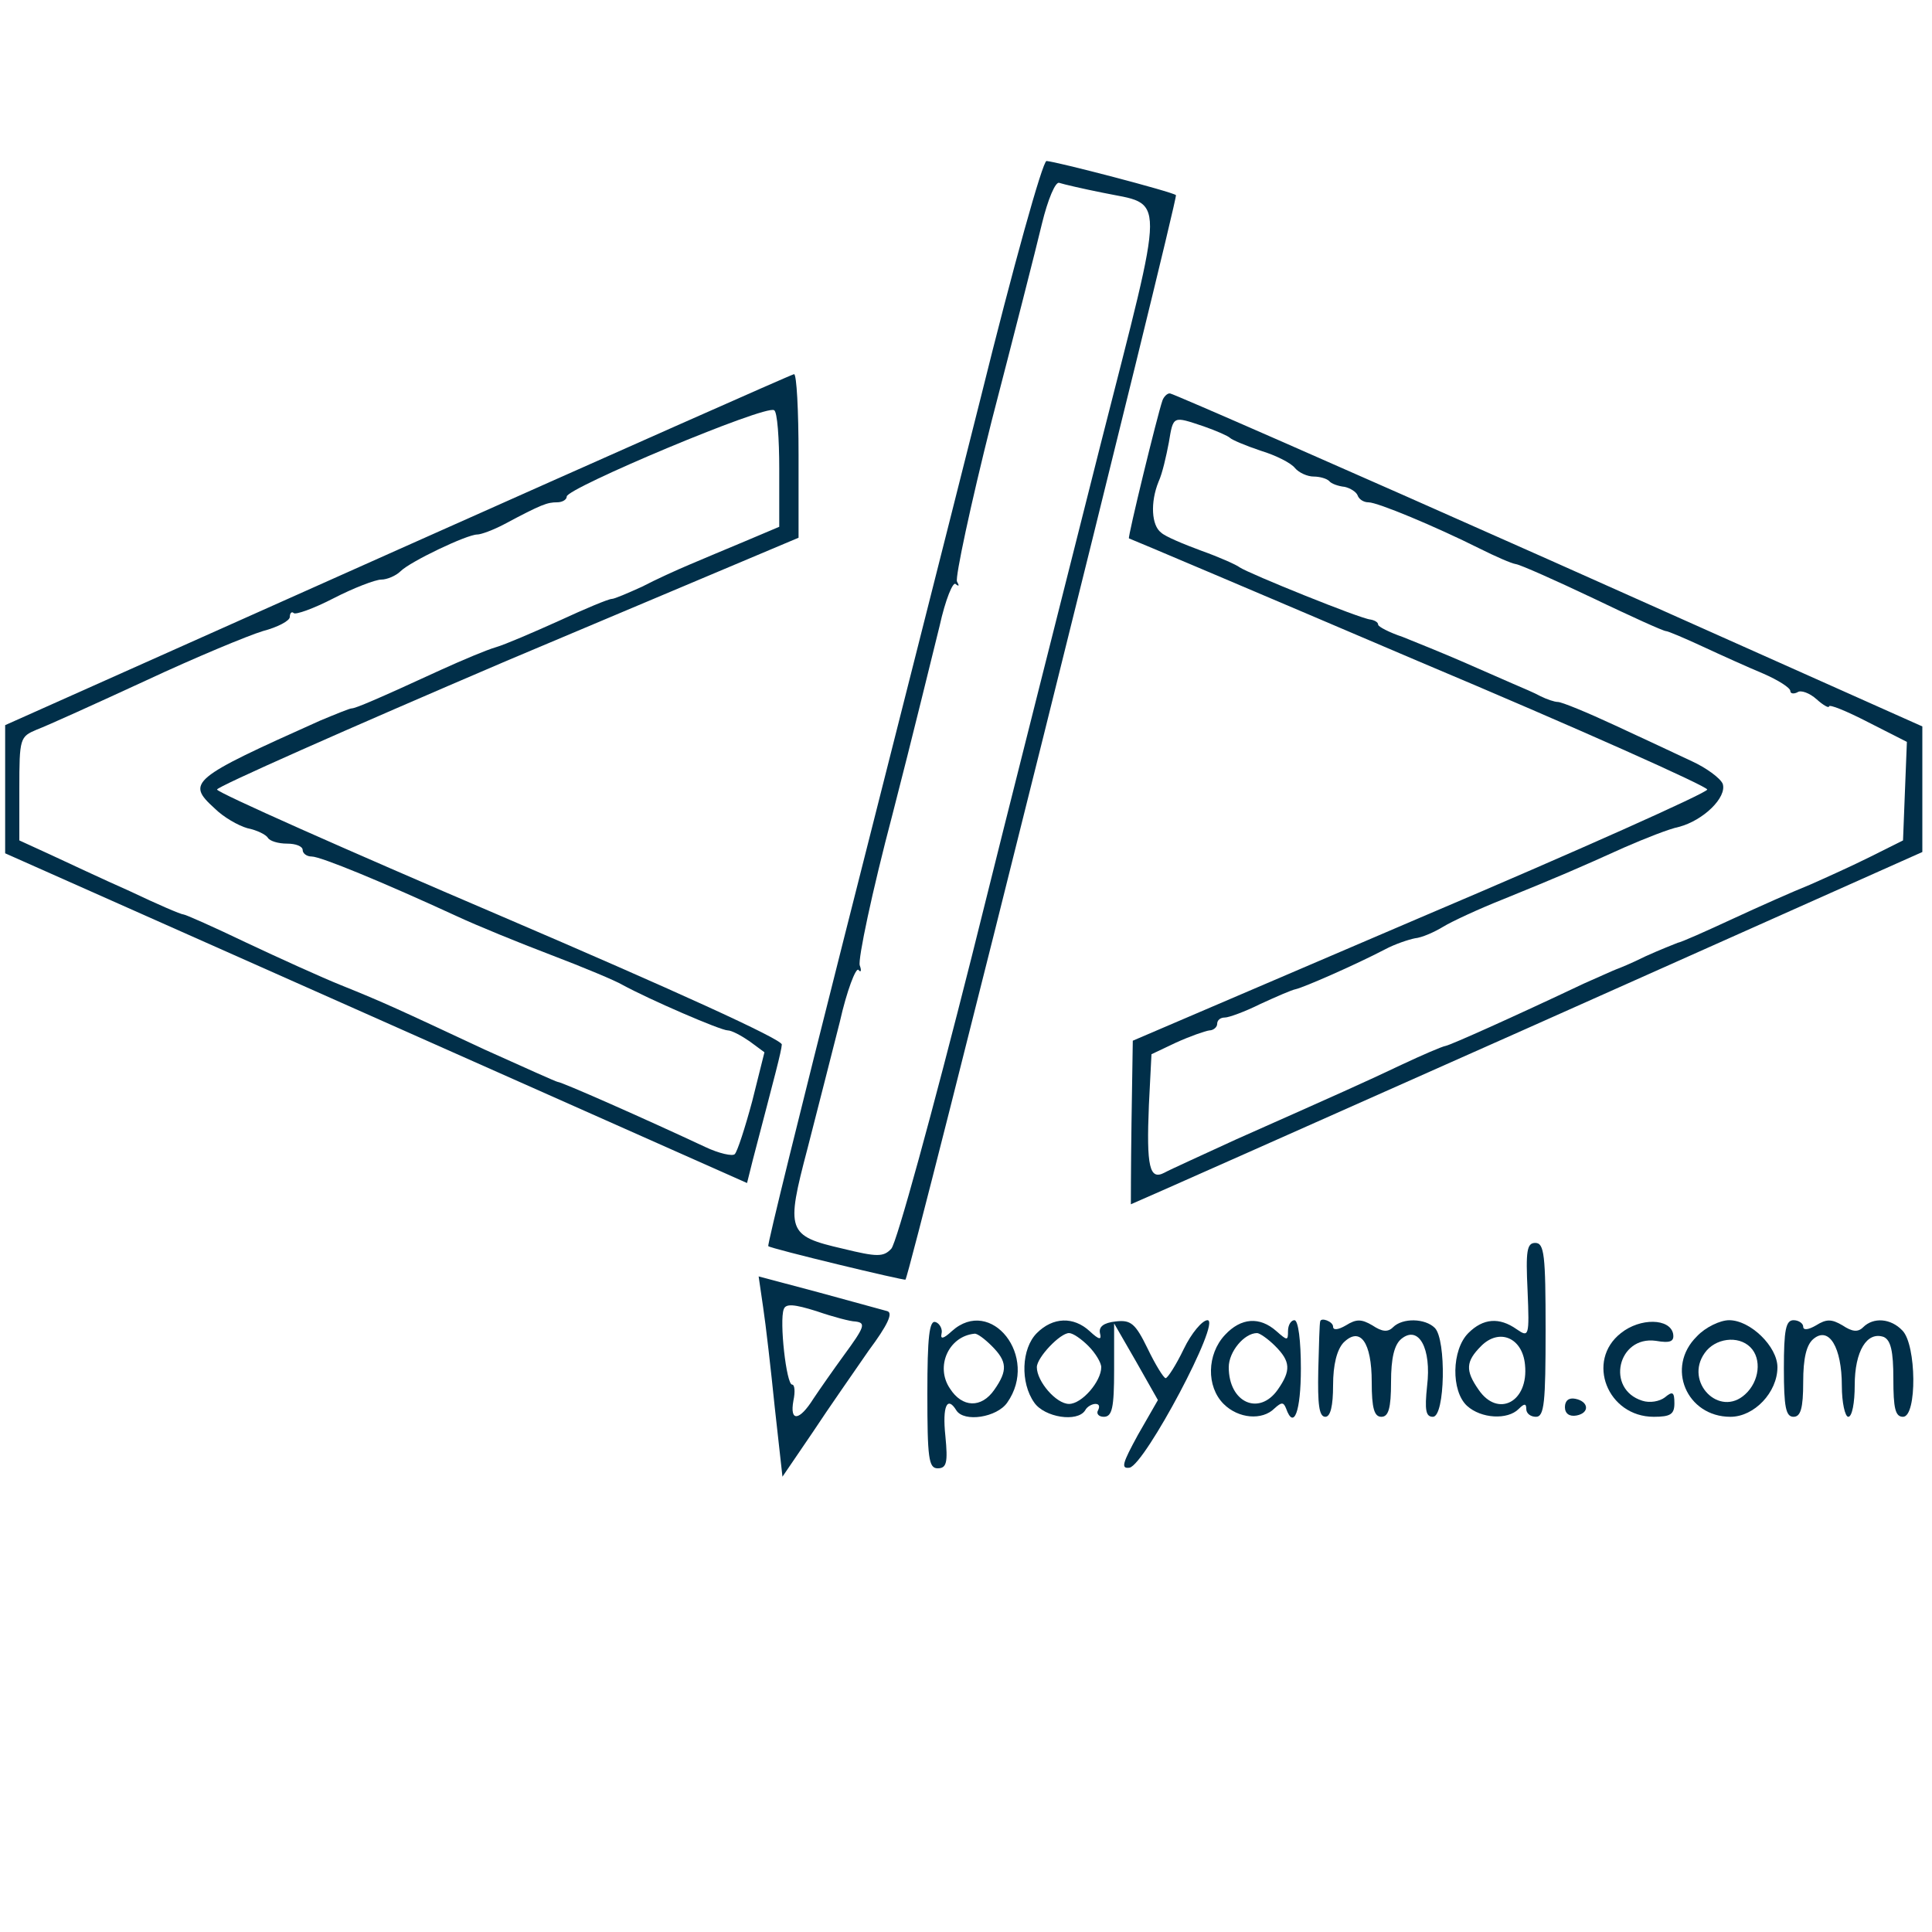 <?xml version="1.0" standalone="no"?>
<!DOCTYPE svg PUBLIC "-//W3C//DTD SVG 20010904//EN"
 "http://www.w3.org/TR/2001/REC-SVG-20010904/DTD/svg10.dtd">
<svg version="1.0" xmlns="http://www.w3.org/2000/svg"
 width="300pt" height="300pt" viewBox="0 0 300 300"
 preserveAspectRatio="xMidYMid meet">
<g transform="translate(0,300) scale(0.1,-0.1)"
fill="#012f49" stroke="none">
<path d="M1523 2383 c-51 -203 -147 -581 -213 -842 -66 -261 -119 -475 -117
-476 4 -4 212 -54 213 -52 7 7 424 1680 420 1684 -5 5 -185 52 -201 53 -6 0
-52 -165 -102 -367z m188 318 c100 -21 100 10 -2 -391 -49 -195 -140 -553
-200 -795 -61 -242 -117 -446 -125 -454 -12 -13 -22 -13 -75 0 -87 20 -89 27
-55 156 15 59 38 148 50 196 11 49 25 85 29 81 4 -5 5 -1 2 7 -3 9 19 114 51
235 31 120 63 252 73 292 9 41 21 70 25 65 5 -4 6 -3 2 4 -3 6 21 119 54 250
34 131 69 268 78 306 9 37 21 66 27 63 6 -2 36 -9 66 -15z"/>
<path d="M617 2146 l-609 -272 0 -99 0 -100 576 -256 576 -256 9 36 c35 134
44 167 45 179 1 8 -171 86 -437 200 -241 103 -439 191 -440 196 -1 4 202 94
450 200 l453 191 0 128 c0 70 -3 126 -7 126 -5 -1 -282 -124 -616 -273z m593
125 l0 -89 -52 -22 c-29 -12 -69 -29 -88 -37 -19 -8 -52 -23 -73 -34 -22 -10
-43 -19 -47 -19 -5 0 -41 -15 -82 -34 -40 -18 -84 -37 -98 -41 -14 -4 -52 -20
-85 -35 -100 -46 -133 -60 -139 -60 -3 0 -25 -9 -49 -19 -201 -90 -208 -96
-164 -136 14 -14 37 -27 51 -31 15 -3 29 -10 32 -15 3 -5 16 -9 30 -9 13 0 24
-4 24 -10 0 -5 6 -10 14 -10 14 0 111 -40 226 -93 30 -14 96 -41 146 -60 50
-19 100 -40 110 -46 42 -23 153 -71 164 -71 6 0 21 -8 34 -17 l23 -17 -19 -76
c-11 -41 -23 -78 -27 -82 -3 -4 -25 1 -46 11 -94 44 -223 101 -229 101 -2 0
-53 23 -113 50 -137 64 -156 73 -223 100 -30 12 -96 42 -147 66 -50 24 -95 44
-98 44 -4 0 -41 16 -83 36 -43 19 -98 45 -124 57 l-48 22 0 80 c0 79 1 81 27
92 16 6 91 40 169 76 77 36 159 70 182 77 23 6 42 16 42 22 0 6 3 9 6 6 3 -3
31 7 62 23 31 16 65 29 74 29 9 0 23 6 30 13 15 15 103 57 119 57 6 0 25 7 42
16 58 31 67 34 82 34 8 0 15 4 15 9 0 13 309 143 322 134 5 -2 8 -44 8 -92z"/>
<path d="M1805 2378 c-8 -23 -54 -212 -52 -214 1 0 204 -86 450 -191 247 -104
448 -194 448 -199 0 -5 -201 -95 -446 -199 l-446 -191 -2 -127 c-1 -70 -1
-127 -1 -127 1 0 278 123 615 273 l614 274 0 97 0 98 -580 259 c-319 142 -584
258 -588 258 -4 1 -10 -5 -12 -11z m64 -40 c20 -7 38 -15 41 -18 3 -3 24 -12
48 -20 23 -7 47 -19 53 -27 6 -7 19 -13 29 -13 9 0 20 -3 24 -7 3 -4 14 -8 24
-9 9 -2 18 -8 20 -13 2 -6 9 -11 17 -11 14 0 103 -37 173 -72 24 -12 49 -23
56 -24 7 -1 61 -25 120 -53 58 -28 109 -51 113 -51 3 0 29 -11 57 -24 28 -13
70 -32 94 -42 23 -10 42 -22 42 -27 0 -4 5 -5 11 -2 5 4 19 -1 30 -11 10 -9
19 -14 19 -11 0 4 27 -7 60 -24 l61 -31 -3 -76 -3 -77 -50 -25 c-28 -14 -70
-33 -95 -44 -25 -10 -79 -34 -120 -53 -41 -19 -79 -36 -85 -37 -5 -2 -28 -11
-50 -21 -22 -11 -42 -19 -45 -20 -3 -1 -25 -11 -50 -22 -112 -53 -206 -95
-215 -97 -6 -1 -36 -14 -68 -29 -59 -28 -95 -44 -257 -116 -52 -24 -103 -47
-112 -52 -23 -12 -28 9 -24 105 l4 79 38 18 c22 10 45 18 52 19 6 0 12 5 12
10 0 6 5 10 12 10 6 0 31 9 55 21 24 11 49 22 55 23 13 3 91 37 139 62 15 8
36 15 46 17 11 1 31 10 44 18 13 8 56 28 94 43 86 35 114 47 187 80 32 14 70
29 85 32 38 10 75 46 68 67 -4 9 -26 25 -48 35 -23 11 -77 36 -120 56 -43 20
-82 36 -88 36 -5 0 -17 4 -27 9 -9 5 -28 13 -42 19 -14 6 -50 22 -80 35 -30
13 -72 30 -92 38 -21 7 -38 16 -38 19 0 4 -6 7 -12 8 -15 1 -188 71 -203 81
-5 4 -32 16 -60 26 -27 10 -56 22 -62 28 -15 11 -17 47 -4 79 6 13 12 40 16
61 7 42 6 41 54 25z"/>
<path d="M2372 996 c3 -72 2 -73 -17 -60 -27 19 -52 17 -75 -6 -26 -26 -27
-90 -2 -113 22 -20 63 -22 80 -5 9 9 12 9 12 0 0 -7 7 -12 15 -12 13 0 15 22
15 135 0 116 -2 135 -16 135 -13 0 -15 -12 -12 -74z m-4 -115 c6 -58 -42 -83
-72 -39 -21 30 -20 44 4 68 28 28 64 13 68 -29z"/>
<path d="M1185 970 c4 -26 12 -96 18 -155 l12 -108 47 69 c25 38 65 95 87 127
29 39 38 58 29 61 -7 2 -55 15 -106 29 l-94 25 7 -48z m143 -22 c17 -2 15 -8
-18 -53 -16 -22 -37 -52 -47 -67 -22 -35 -37 -36 -31 -3 3 14 2 25 -2 25 -9 0
-20 99 -13 117 3 9 16 8 51 -3 26 -9 53 -16 60 -16z"/>
<path d="M1440 836 c0 -100 2 -116 16 -116 14 0 16 9 12 50 -5 47 3 63 17 40
12 -19 63 -11 79 12 50 71 -25 166 -86 111 -13 -12 -18 -13 -16 -4 2 7 -3 16
-9 18 -10 4 -13 -23 -13 -111z m100 74 c24 -24 25 -38 4 -68 -20 -29 -50 -28
-69 2 -23 34 -2 81 38 85 4 1 16 -8 27 -19z"/>
<path d="M1610 930 c-24 -24 -26 -77 -4 -108 16 -23 67 -31 79 -12 3 6 11 10
16 10 6 0 7 -4 4 -10 -3 -5 1 -10 9 -10 13 0 16 14 16 73 l0 72 34 -59 34 -60
-31 -54 c-24 -44 -27 -53 -13 -51 24 5 143 229 121 229 -8 0 -25 -20 -37 -45
-12 -25 -25 -45 -28 -45 -3 0 -16 21 -28 46 -19 39 -26 45 -50 42 -18 -2 -26
-8 -24 -18 3 -11 -1 -11 -16 3 -25 23 -57 22 -82 -3z m80 -20 c11 -11 20 -26
20 -33 0 -22 -30 -57 -50 -57 -20 0 -50 35 -50 57 0 15 36 53 50 53 6 0 19 -9
30 -20z"/>
<path d="M1902 927 c-28 -30 -29 -80 -2 -107 23 -23 60 -26 79 -7 11 10 14 10
18 0 12 -34 23 -5 23 62 0 43 -4 75 -10 75 -5 0 -10 -7 -10 -17 0 -15 -1 -15
-18 0 -26 23 -55 21 -80 -6z m78 -17 c24 -24 25 -38 4 -68 -29 -41 -76 -20
-76 35 0 24 24 53 44 53 4 0 17 -9 28 -20z"/>
<path d="M2050 948 c-1 -2 -2 -36 -3 -76 -1 -52 1 -72 11 -72 8 0 12 17 12 49
0 32 6 55 16 66 26 26 44 1 44 -61 0 -41 4 -54 15 -54 11 0 15 13 15 54 0 37
5 58 16 67 27 22 47 -15 40 -73 -4 -38 -2 -48 9 -48 19 0 21 120 3 138 -15 15
-50 16 -65 1 -8 -8 -17 -7 -32 3 -17 10 -25 10 -41 0 -12 -7 -20 -8 -20 -2 0
8 -19 15 -20 8z"/>
<path d="M2517 930 c-55 -43 -21 -130 51 -130 26 0 32 4 32 21 0 18 -3 19 -15
9 -8 -6 -23 -9 -35 -5 -57 18 -38 101 21 93 23 -4 29 -1 27 11 -5 24 -51 25
-81 1z"/>
<path d="M2635 925 c-49 -48 -16 -125 52 -125 37 0 73 38 73 77 0 32 -42 73
-75 73 -14 0 -37 -11 -50 -25z m83 -17 c18 -18 14 -53 -8 -73 -40 -37 -95 19
-63 64 16 23 52 28 71 9z"/>
<path d="M2770 875 c0 -60 3 -75 15 -75 11 0 15 13 15 54 0 37 5 58 16 67 24
20 44 -13 44 -73 0 -26 5 -48 10 -48 6 0 10 22 10 49 0 53 19 84 45 75 11 -5
15 -22 15 -65 0 -46 3 -59 15 -59 22 0 21 112 -1 134 -18 19 -45 21 -61 5 -8
-8 -17 -7 -32 3 -17 10 -25 10 -41 0 -12 -7 -20 -8 -20 -2 0 5 -7 10 -15 10
-12 0 -15 -15 -15 -75z"/>
<path d="M2430 815 c0 -10 7 -15 18 -13 21 4 19 22 -2 26 -10 2 -16 -3 -16
-13z"/>
</g>
</svg>
